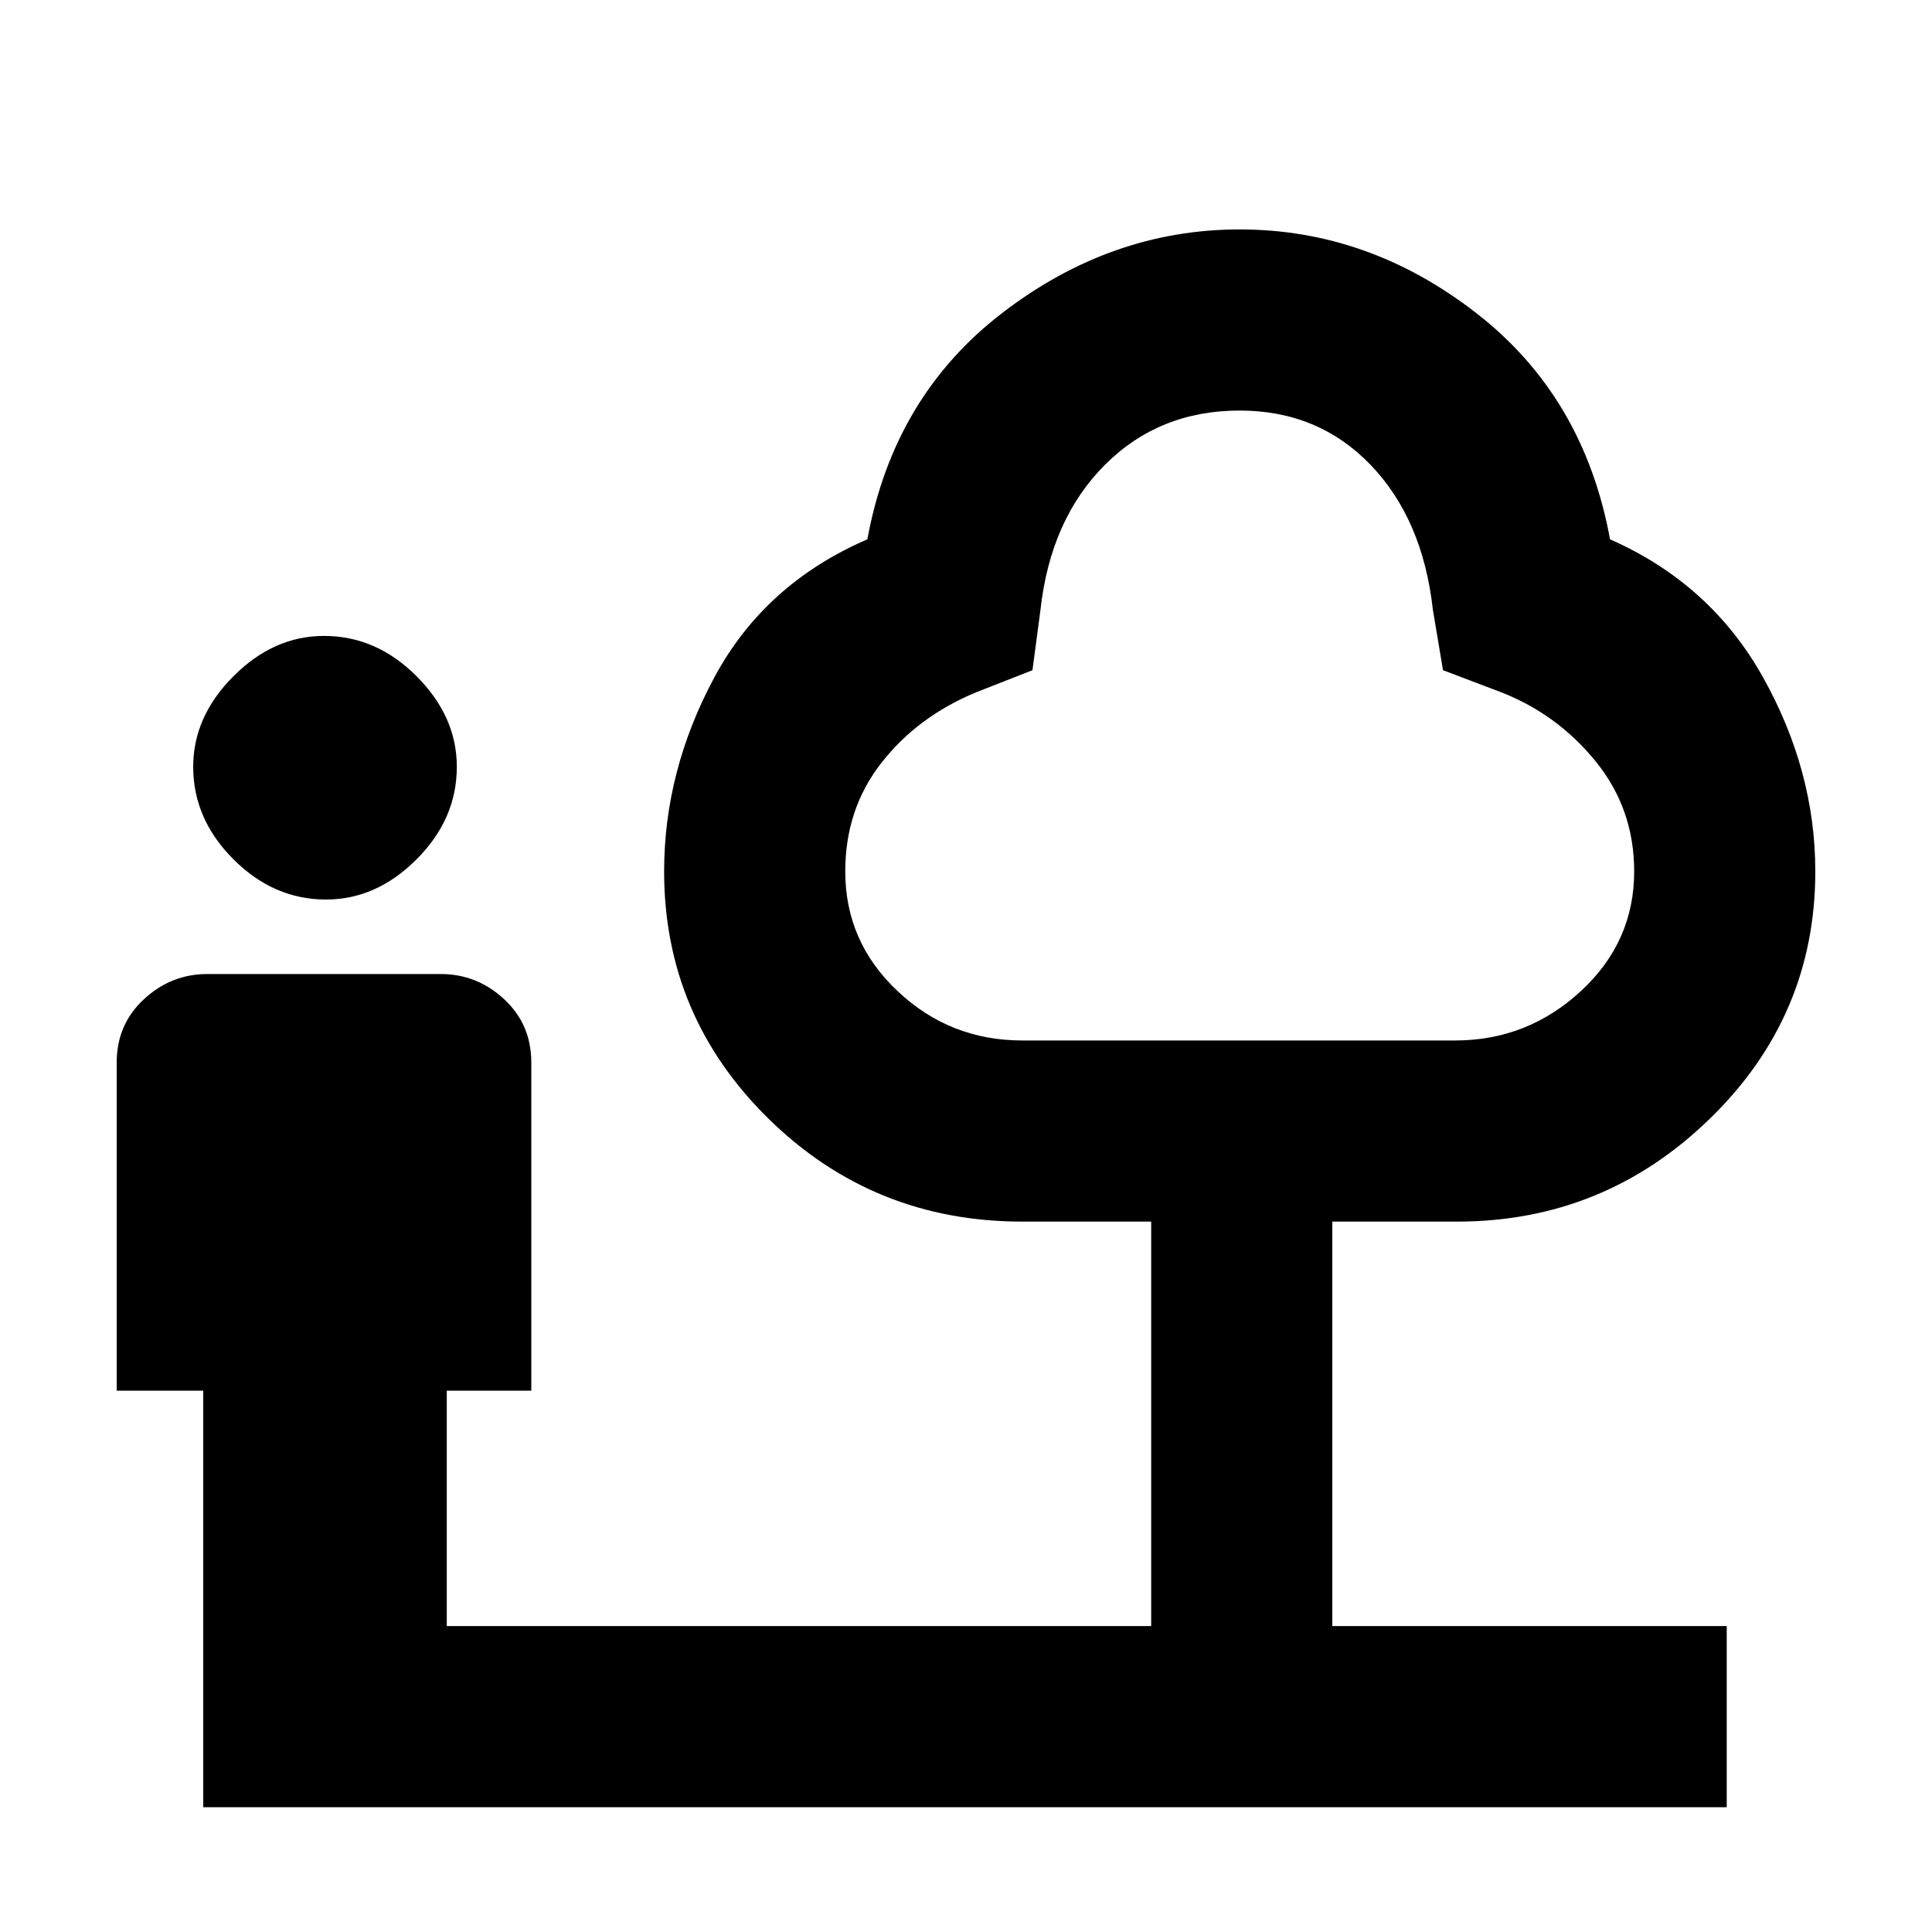 <svg xmlns="http://www.w3.org/2000/svg" height="20" width="20"><path d="M3.375 9.312Q2.833 9.312 2.417 8.896Q2 8.479 2 7.938Q2 7.417 2.417 7Q2.833 6.583 3.354 6.583Q3.896 6.583 4.312 7Q4.729 7.417 4.729 7.938Q4.729 8.479 4.312 8.896Q3.896 9.312 3.375 9.312ZM2.104 18.708V14.396H1.208V11Q1.208 10.604 1.49 10.344Q1.771 10.083 2.146 10.083H4.562Q4.938 10.083 5.219 10.344Q5.5 10.604 5.5 11V14.396H4.625V16.833H11.917V12.646H10.583Q9.042 12.646 7.958 11.583Q6.875 10.521 6.875 9.021Q6.875 7.979 7.396 7.01Q7.917 6.042 8.979 5.583Q9.25 4.104 10.375 3.24Q11.5 2.375 12.833 2.375Q14.167 2.375 15.281 3.24Q16.396 4.104 16.667 5.583Q17.708 6.042 18.25 7.01Q18.792 7.979 18.792 9.021Q18.792 10.521 17.698 11.583Q16.604 12.646 15.083 12.646H13.792V16.833H17.875V18.708ZM10.583 10.771H15.062Q15.812 10.771 16.365 10.26Q16.917 9.75 16.917 9.021Q16.917 8.375 16.521 7.885Q16.125 7.396 15.542 7.167L14.938 6.938L14.833 6.312Q14.729 5.375 14.188 4.812Q13.646 4.25 12.833 4.25Q12 4.25 11.438 4.812Q10.875 5.375 10.771 6.312L10.688 6.938L10.104 7.167Q9.5 7.417 9.125 7.896Q8.75 8.375 8.75 9.021Q8.75 9.75 9.292 10.26Q9.833 10.771 10.583 10.771ZM12.833 7.5Q12.833 7.5 12.833 7.5Q12.833 7.5 12.833 7.5Q12.833 7.5 12.833 7.5Q12.833 7.5 12.833 7.5Q12.833 7.5 12.833 7.5Q12.833 7.5 12.833 7.5Q12.833 7.5 12.833 7.5Q12.833 7.5 12.833 7.5Q12.833 7.5 12.833 7.5Q12.833 7.5 12.833 7.5Q12.833 7.5 12.833 7.5Q12.833 7.5 12.833 7.5Z"/></svg>
